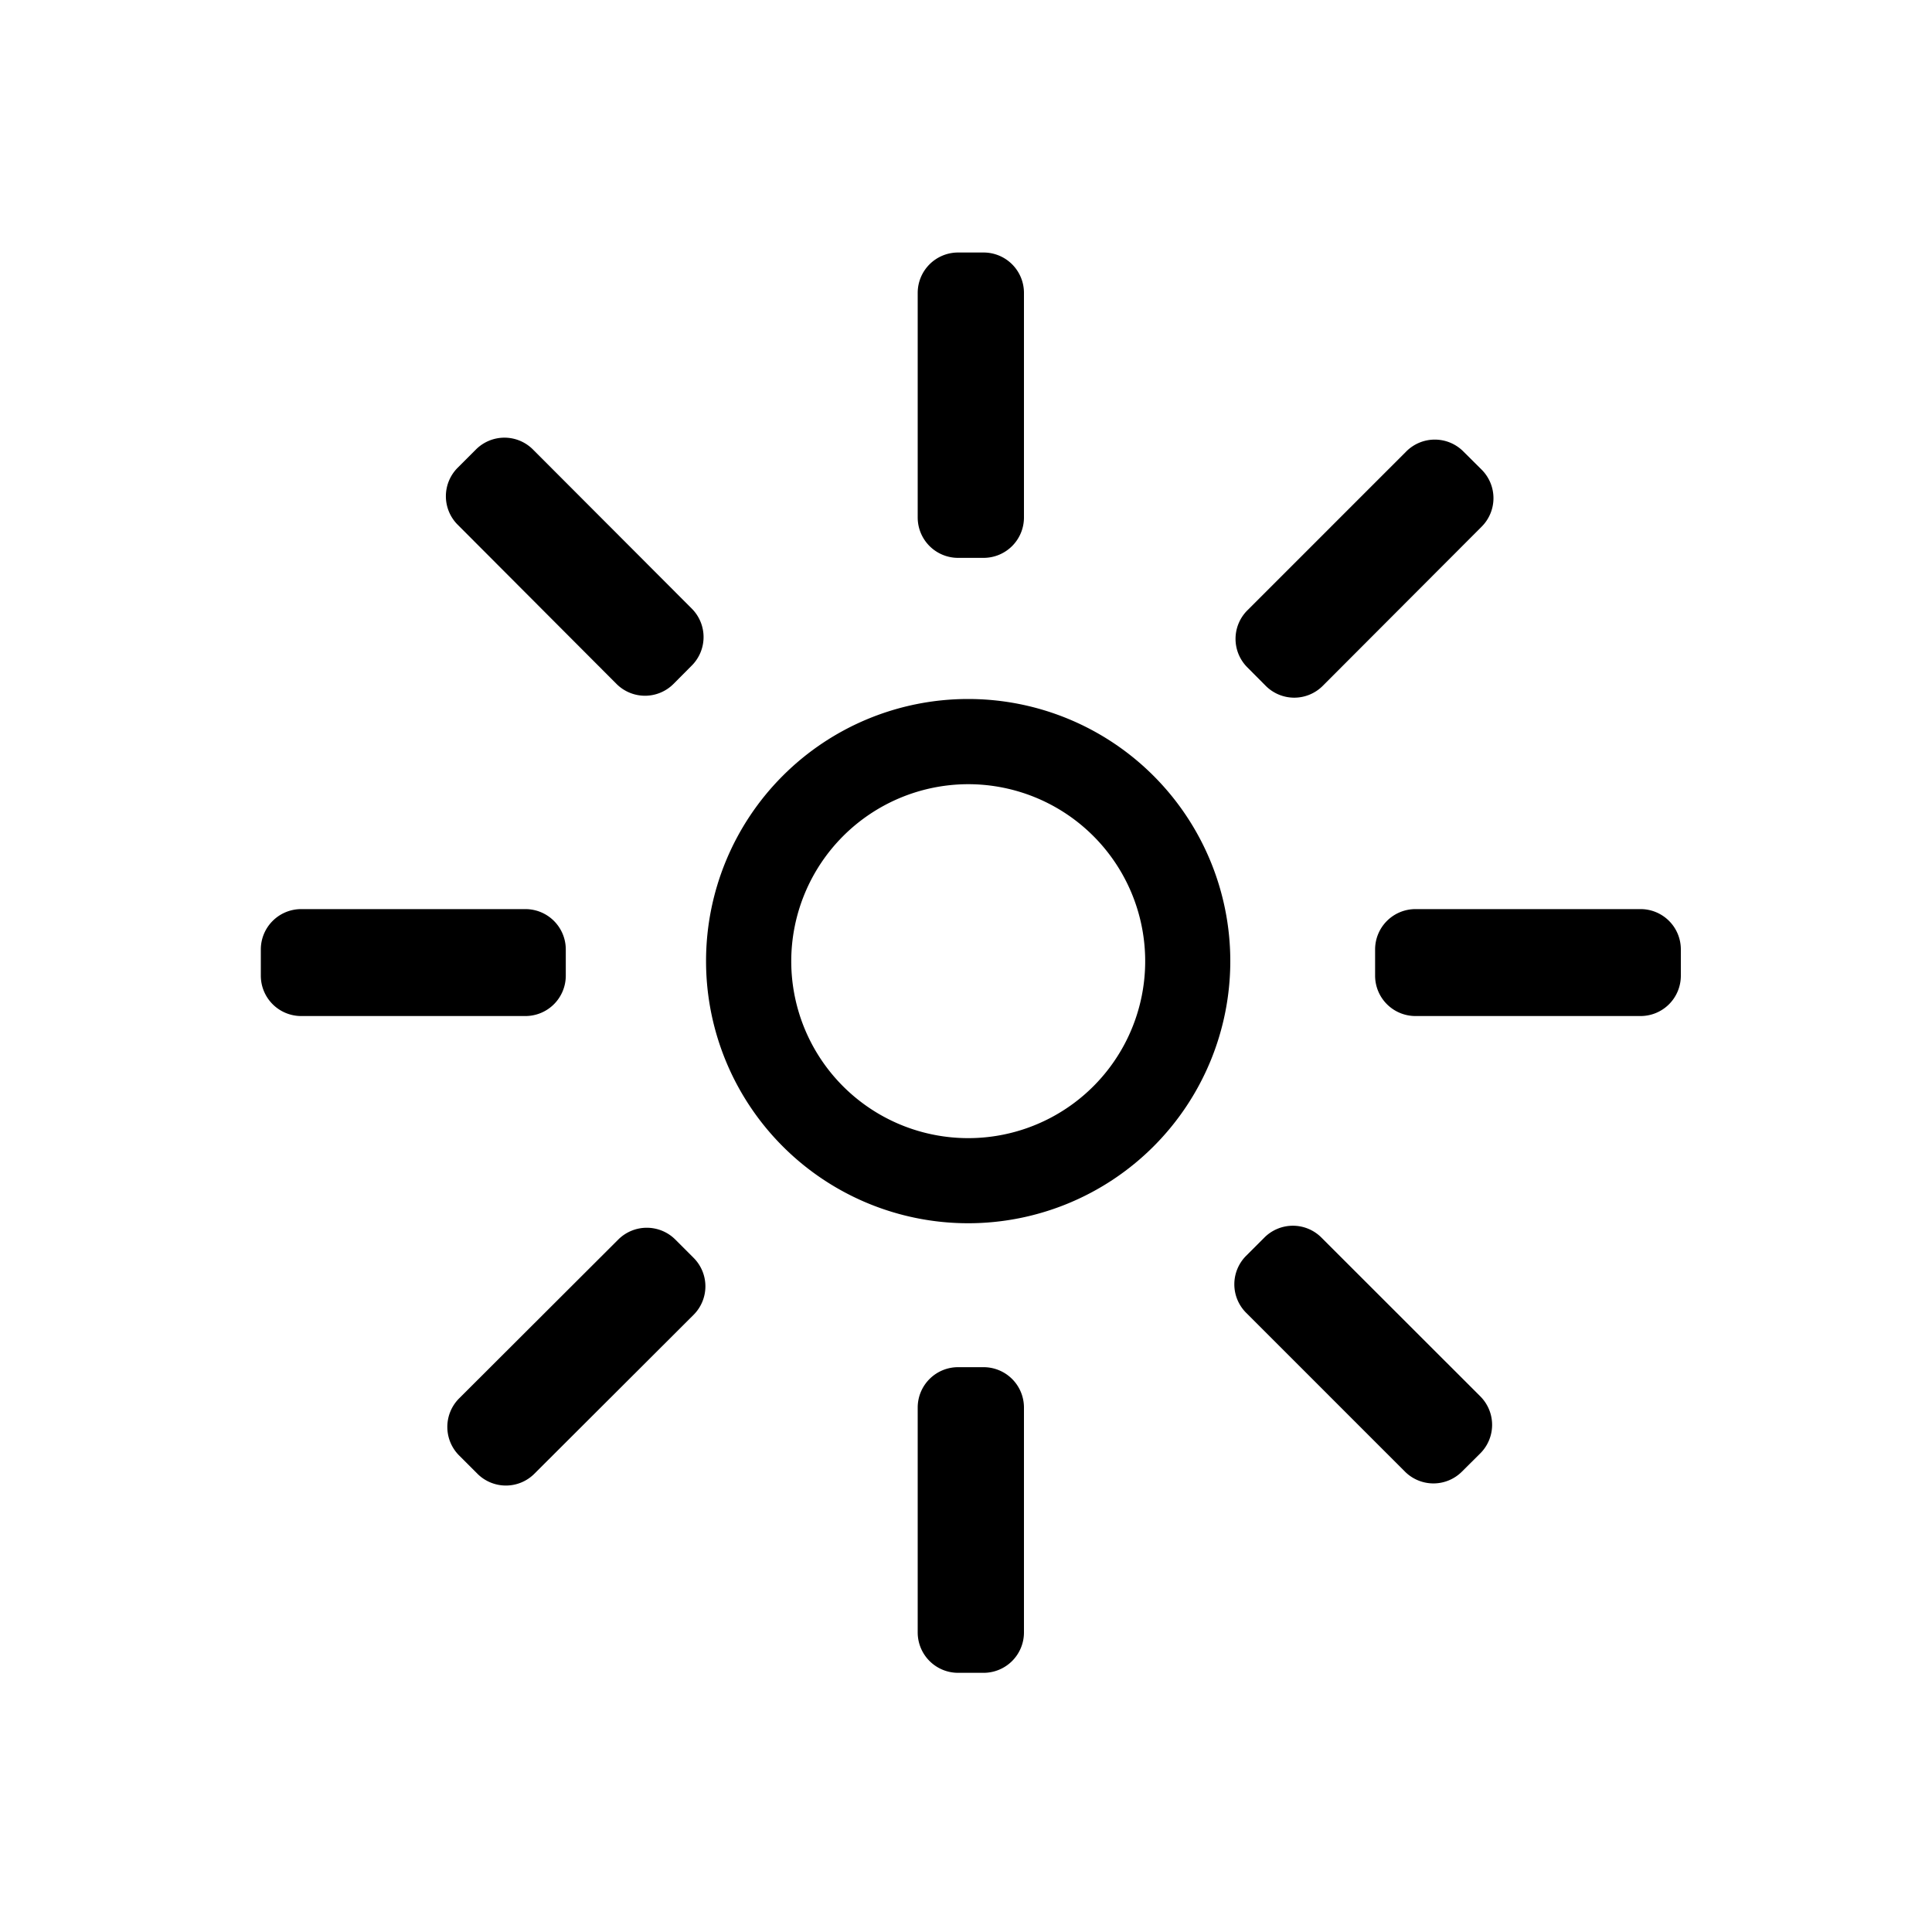 <svg id="Icons" xmlns="http://www.w3.org/2000/svg" viewBox="0 0 200 200"><title>159-soleil</title><path d="M100.22,81.18A18.32,18.32,0,1,1,81.91,99.49a18.34,18.34,0,0,1,18.31-18.31Zm0-8.82h0A27.13,27.13,0,0,0,73.09,99.49h0a27.14,27.14,0,0,0,27.13,27.14h0a27.14,27.14,0,0,0,27.14-27.14h0a27.14,27.14,0,0,0-27.14-27.13Z"/><path d="M99.14,141.53h2.67A4.18,4.18,0,0,1,106,145.7V169a4.18,4.18,0,0,1-4.18,4.17H99.14A4.18,4.18,0,0,1,95,169V145.71a4.18,4.18,0,0,1,4.18-4.18Z"/><path d="M99.14,26.14h2.67A4.18,4.18,0,0,1,106,30.32V53.57a4.18,4.18,0,0,1-4.18,4.18H99.14A4.18,4.18,0,0,1,95,53.57V30.32A4.18,4.18,0,0,1,99.14,26.14Z"/><path d="M31.14,94.11H54.39a4.18,4.18,0,0,1,4.18,4.18V101a4.18,4.18,0,0,1-4.18,4.18H31.14A4.18,4.18,0,0,1,27,101V98.29a4.18,4.18,0,0,1,4.18-4.18Z"/><path d="M146.53,94.11h23.25A4.17,4.17,0,0,1,174,98.29V101a4.17,4.17,0,0,1-4.17,4.18H146.53a4.18,4.18,0,0,1-4.18-4.18V98.29a4.18,4.18,0,0,1,4.18-4.18Z"/><path d="M129,130l1.89-1.89a4.17,4.17,0,0,1,5.9,0l16.45,16.44a4.17,4.17,0,0,1,0,5.9l-1.9,1.89a4.17,4.17,0,0,1-5.9,0L129,135.9A4.17,4.17,0,0,1,129,130Z"/><path d="M47.38,48.42l1.89-1.89a4.17,4.17,0,0,1,5.9,0L71.61,63a4.17,4.17,0,0,1,0,5.9l-1.89,1.9a4.17,4.17,0,0,1-5.9,0L47.38,54.32a4.17,4.17,0,0,1,0-5.9Z"/><path d="M47.53,144.76,64,128.32a4.18,4.18,0,0,1,5.91,0l1.89,1.89a4.17,4.17,0,0,1,0,5.9L55.32,152.56a4.17,4.17,0,0,1-5.9,0l-1.89-1.89a4.18,4.18,0,0,1,0-5.91Z"/><path d="M129.14,63.17l16.44-16.44a4.17,4.17,0,0,1,5.9,0l1.9,1.89a4.17,4.17,0,0,1,0,5.9L136.93,71a4.17,4.17,0,0,1-5.9,0l-1.89-1.9A4.17,4.17,0,0,1,129.14,63.17Z"/></svg>